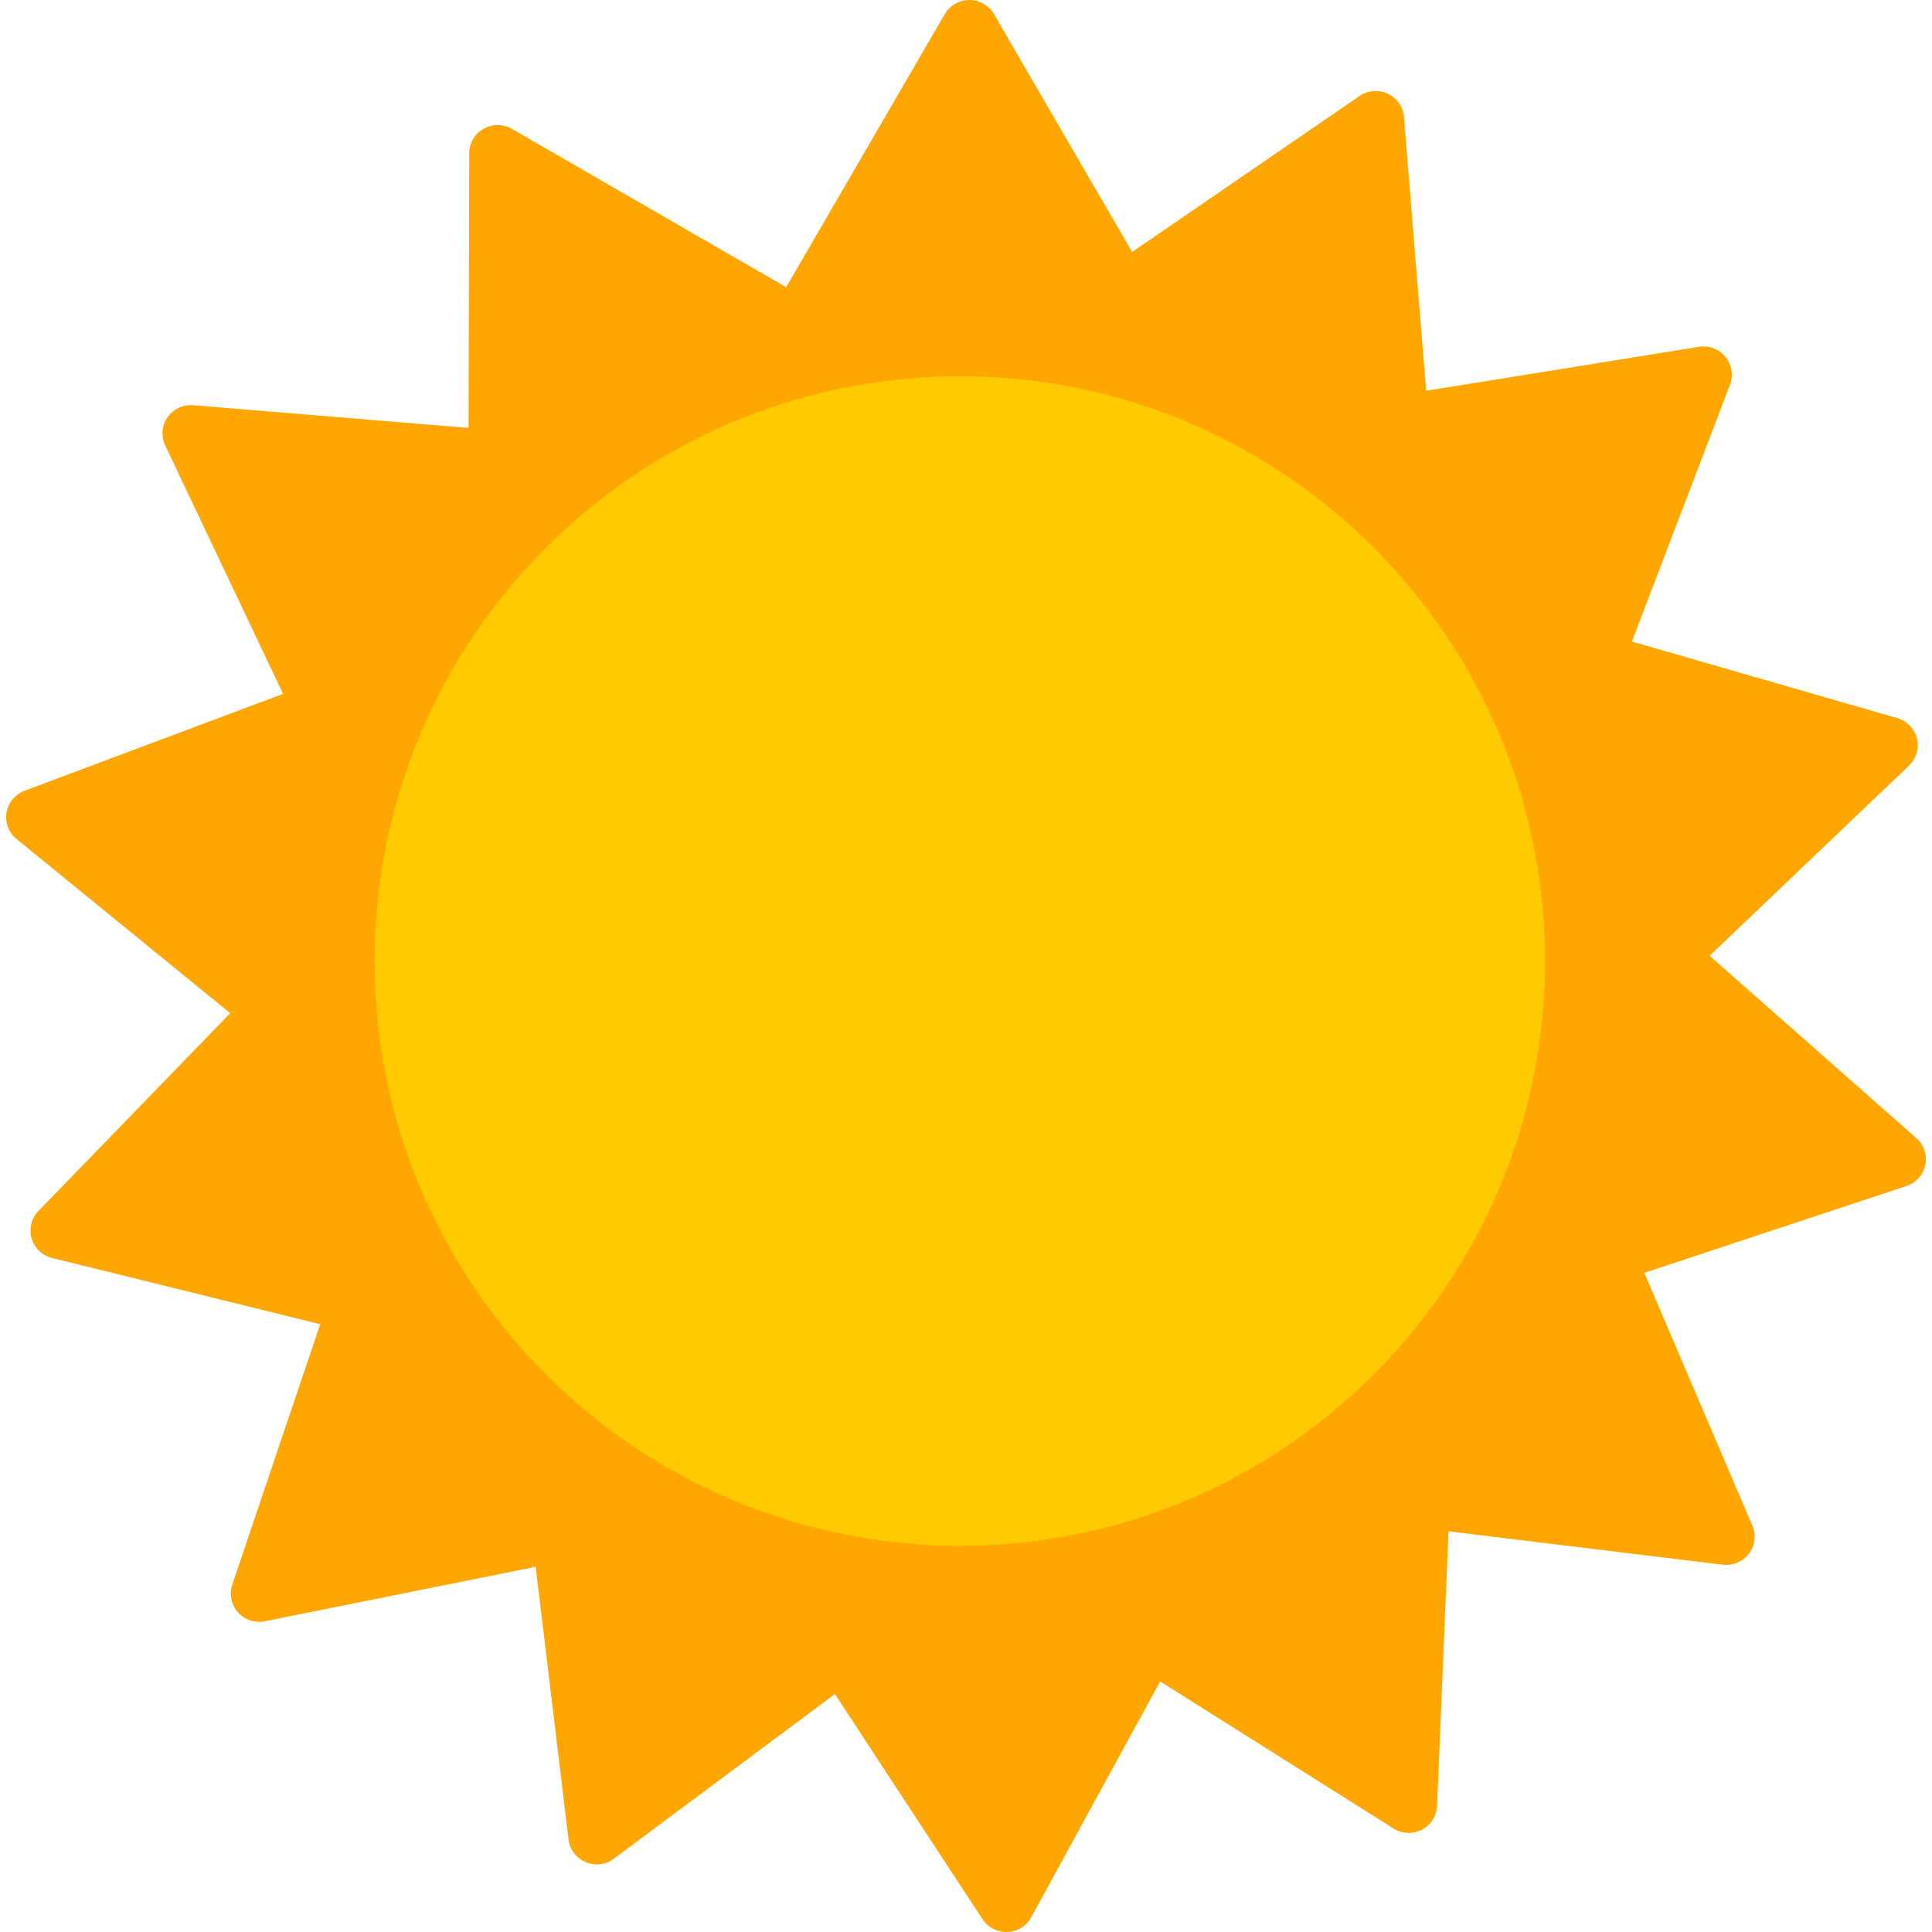 <svg width="512" height="512" viewBox="0 0 512 512" fill="none" xmlns="http://www.w3.org/2000/svg">
<g id="sun 1">
<path id="sunrays" d="M507.834 301.608L453.065 253.296L505.897 202.897C507.838 201.045 508.637 198.306 507.996 195.708C507.354 193.111 505.367 191.053 502.785 190.307L432.469 170.015L458.457 101.959C459.412 99.459 458.952 96.643 457.253 94.57C455.553 92.498 452.87 91.485 450.215 91.913L377.941 103.565L372.063 31.004C371.847 28.338 370.217 25.989 367.788 24.843C365.359 23.697 362.497 23.926 360.284 25.444L300.018 66.786L263.409 3.742C262.064 1.426 259.579 0 256.889 0C254.199 0 251.715 1.426 250.37 3.742L208.347 76.11L135.657 34.157C133.33 32.814 130.46 32.808 128.129 34.139C125.796 35.47 124.356 37.938 124.349 40.612L124.173 113.407L51.208 107.393C48.533 107.173 45.933 108.39 44.401 110.587C42.868 112.784 42.63 115.628 43.779 118.046L75.021 183.881L6.508 209.562C3.992 210.505 2.173 212.712 1.735 215.351C1.297 217.989 2.31 220.659 4.391 222.354L61.01 268.506L10.197 320.916C8.331 322.841 7.638 325.61 8.381 328.18C9.125 330.75 11.191 332.73 13.8 333.374L84.855 350.925L61.56 419.936C60.704 422.471 61.274 425.267 63.054 427.272C64.835 429.277 67.556 430.185 70.191 429.654L141.951 415.211L150.672 487.489C150.991 490.144 152.713 492.427 155.185 493.479C157.659 494.531 160.508 494.191 162.66 492.588L221.256 448.941L260.311 508.507C261.693 510.686 264.1 511.999 266.678 511.999C266.776 511.999 266.874 511.997 266.973 511.993C269.66 511.889 272.088 510.367 273.341 508.001L307.448 445.596L369.287 484.57C371.56 486.002 374.424 486.12 376.809 484.88C379.191 483.64 380.728 481.23 380.839 478.558L383.87 405.824L456.544 414.664C459.208 414.988 461.854 413.873 463.472 411.737C465.09 409.6 465.438 406.768 464.386 404.307L435.75 337.31L505.215 314.307C507.767 313.462 509.671 311.328 510.212 308.708C510.752 306.09 509.845 303.383 507.834 301.608Z" fill="#FFA600"/>
<g id="sun">
<path d="M254.35 409.64C339.992 409.64 409.419 340.267 409.419 254.691C409.419 169.115 339.992 99.742 254.35 99.742C168.708 99.742 99.281 169.115 99.281 254.691C99.281 340.267 168.708 409.64 254.35 409.64Z" fill="#FFCA00"/>
<path d="M254.354 99.743C250.47 99.743 246.622 99.89 242.811 100.171C323.061 106.072 386.336 172.996 386.336 254.692C386.336 336.387 323.061 403.311 242.811 409.213C246.622 409.493 250.471 409.641 254.354 409.641C339.995 409.641 409.422 340.268 409.422 254.693C409.422 169.116 339.995 99.743 254.354 99.743Z" fill="#FFCA00"/>
</g>
</g>
</svg>
